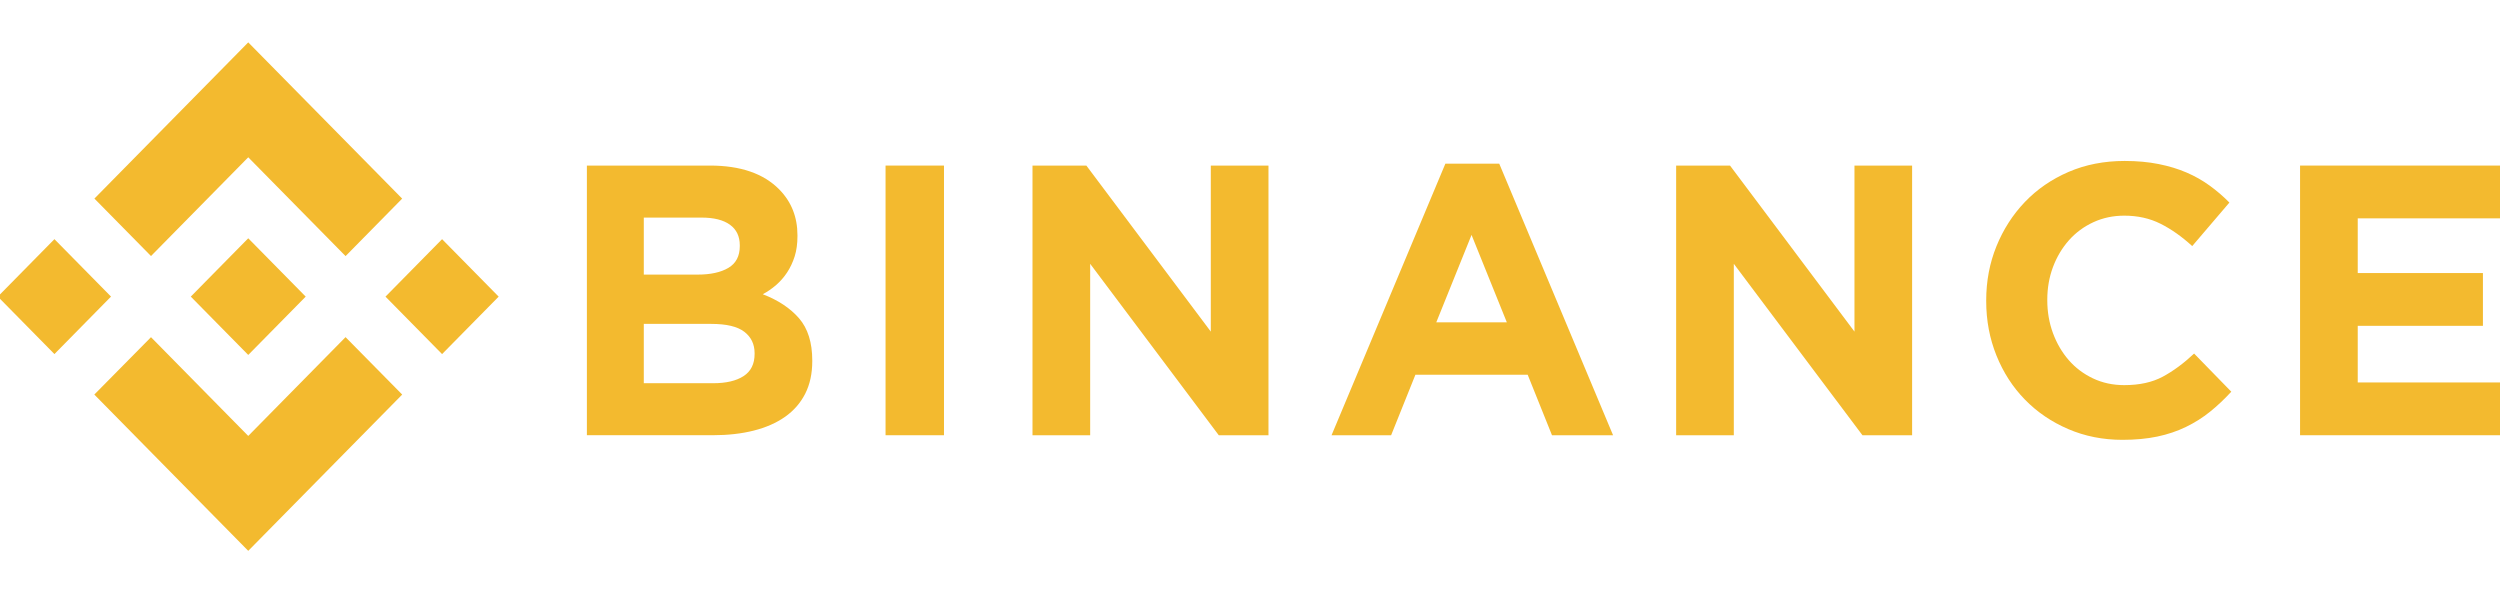 <svg width="118" height="28" viewBox="0 0 118 28" fill="none" xmlns="http://www.w3.org/2000/svg">
<g clip-path="url(#clip0)">
<path d="M7.127 12.085L11.717 7.424L16.311 12.088L18.982 9.375L11.717 2L4.456 9.373L7.127 12.085Z" fill="#F3BA2F"/>
<path d="M5.24 13.999L2.569 11.288L-0.102 14L2.569 16.712L5.24 13.999Z" fill="#F3BA2F"/>
<path d="M7.127 15.915L11.717 20.576L16.31 15.913L18.983 18.623L18.982 18.625L11.717 26L4.455 18.627L4.452 18.623L7.127 15.915Z" fill="#F3BA2F"/>
<path d="M20.866 16.713L23.537 14.001L20.866 11.289L18.195 14.001L20.866 16.713Z" fill="#F3BA2F"/>
<path d="M14.427 13.999H14.428L11.717 11.247L9.714 13.28H9.714L9.484 13.514L9.009 13.996L9.006 14L9.009 14.004L11.717 16.753L14.428 14.001L14.429 14L14.427 13.999Z" fill="#F3BA2F"/>
<path d="M27.701 7.815H33.511C34.953 7.815 36.043 8.191 36.782 8.943C37.354 9.524 37.64 10.246 37.64 11.106V11.143C37.64 11.506 37.596 11.827 37.507 12.106C37.418 12.385 37.299 12.636 37.151 12.861C37.003 13.085 36.831 13.282 36.635 13.451C36.439 13.621 36.229 13.767 36.003 13.888C36.728 14.167 37.299 14.545 37.715 15.024C38.13 15.503 38.339 16.167 38.339 17.015V17.051C38.339 17.633 38.228 18.142 38.008 18.579C37.787 19.015 37.471 19.379 37.06 19.67C36.649 19.96 36.154 20.178 35.576 20.324C34.998 20.47 34.358 20.542 33.655 20.542H27.701V7.815ZM32.93 12.961C33.539 12.961 34.023 12.855 34.381 12.643C34.739 12.43 34.918 12.088 34.918 11.615V11.579C34.918 11.155 34.763 10.831 34.452 10.606C34.142 10.382 33.694 10.27 33.109 10.27H30.387V12.961H32.93ZM33.664 18.088C34.273 18.088 34.751 17.976 35.097 17.752C35.443 17.527 35.617 17.179 35.617 16.706V16.67C35.617 16.246 35.455 15.909 35.133 15.661C34.81 15.412 34.291 15.288 33.575 15.288H30.387V18.088H33.664V18.088Z" fill="#F3BA2F"/>
<path d="M41.798 7.815H44.556V20.543H41.798V7.815Z" fill="#F3BA2F"/>
<path d="M48.734 7.815H51.276L57.15 15.652V7.815H59.872V20.543H57.526L51.456 12.452V20.543H48.734V7.815Z" fill="#F3BA2F"/>
<path d="M68.222 7.725H70.764L76.137 20.543H73.254L72.107 17.688H66.807L65.661 20.543H62.849L68.222 7.725ZM71.123 15.215L69.457 11.088L67.792 15.215H71.123Z" fill="#F3BA2F"/>
<path d="M79.114 7.815H81.657L87.531 15.652V7.815H90.252V20.543H87.907L81.836 12.452V20.543H79.114V7.815Z" fill="#F3BA2F"/>
<path d="M100.178 20.76C99.258 20.76 98.405 20.59 97.617 20.251C96.829 19.912 96.148 19.448 95.575 18.86C95.002 18.273 94.554 17.579 94.232 16.779C93.91 15.979 93.749 15.124 93.749 14.215V14.179C93.749 13.27 93.91 12.418 94.232 11.624C94.554 10.83 95.002 10.133 95.575 9.533C96.148 8.934 96.835 8.461 97.634 8.115C98.434 7.77 99.318 7.597 100.285 7.597C100.87 7.597 101.404 7.646 101.887 7.743C102.371 7.84 102.81 7.973 103.204 8.143C103.598 8.312 103.962 8.518 104.296 8.761C104.63 9.003 104.941 9.27 105.227 9.561L103.473 11.615C102.983 11.167 102.484 10.815 101.977 10.561C101.47 10.306 100.9 10.179 100.267 10.179C99.742 10.179 99.255 10.282 98.808 10.488C98.36 10.694 97.975 10.979 97.652 11.342C97.33 11.706 97.08 12.127 96.9 12.606C96.722 13.085 96.632 13.597 96.632 14.142V14.179C96.632 14.724 96.722 15.239 96.9 15.724C97.08 16.209 97.327 16.633 97.644 16.997C97.96 17.36 98.342 17.648 98.789 17.86C99.237 18.073 99.73 18.178 100.267 18.178C100.984 18.178 101.589 18.045 102.084 17.779C102.58 17.512 103.073 17.148 103.562 16.688L105.317 18.488C104.995 18.839 104.66 19.154 104.314 19.433C103.968 19.712 103.589 19.951 103.177 20.151C102.765 20.351 102.314 20.503 101.825 20.606C101.335 20.709 100.786 20.76 100.178 20.76Z" fill="#F3BA2F"/>
<path d="M108.563 7.815H118V10.306H111.285V12.888H117.194V15.379H111.285V18.052H118.09V20.543H108.563V7.815Z" fill="#F3BA2F"/>
</g>
<defs>
<clipPath id="clip0">
<rect width="118" height="28" fill="white"/>
</clipPath>
</defs>
</svg>
